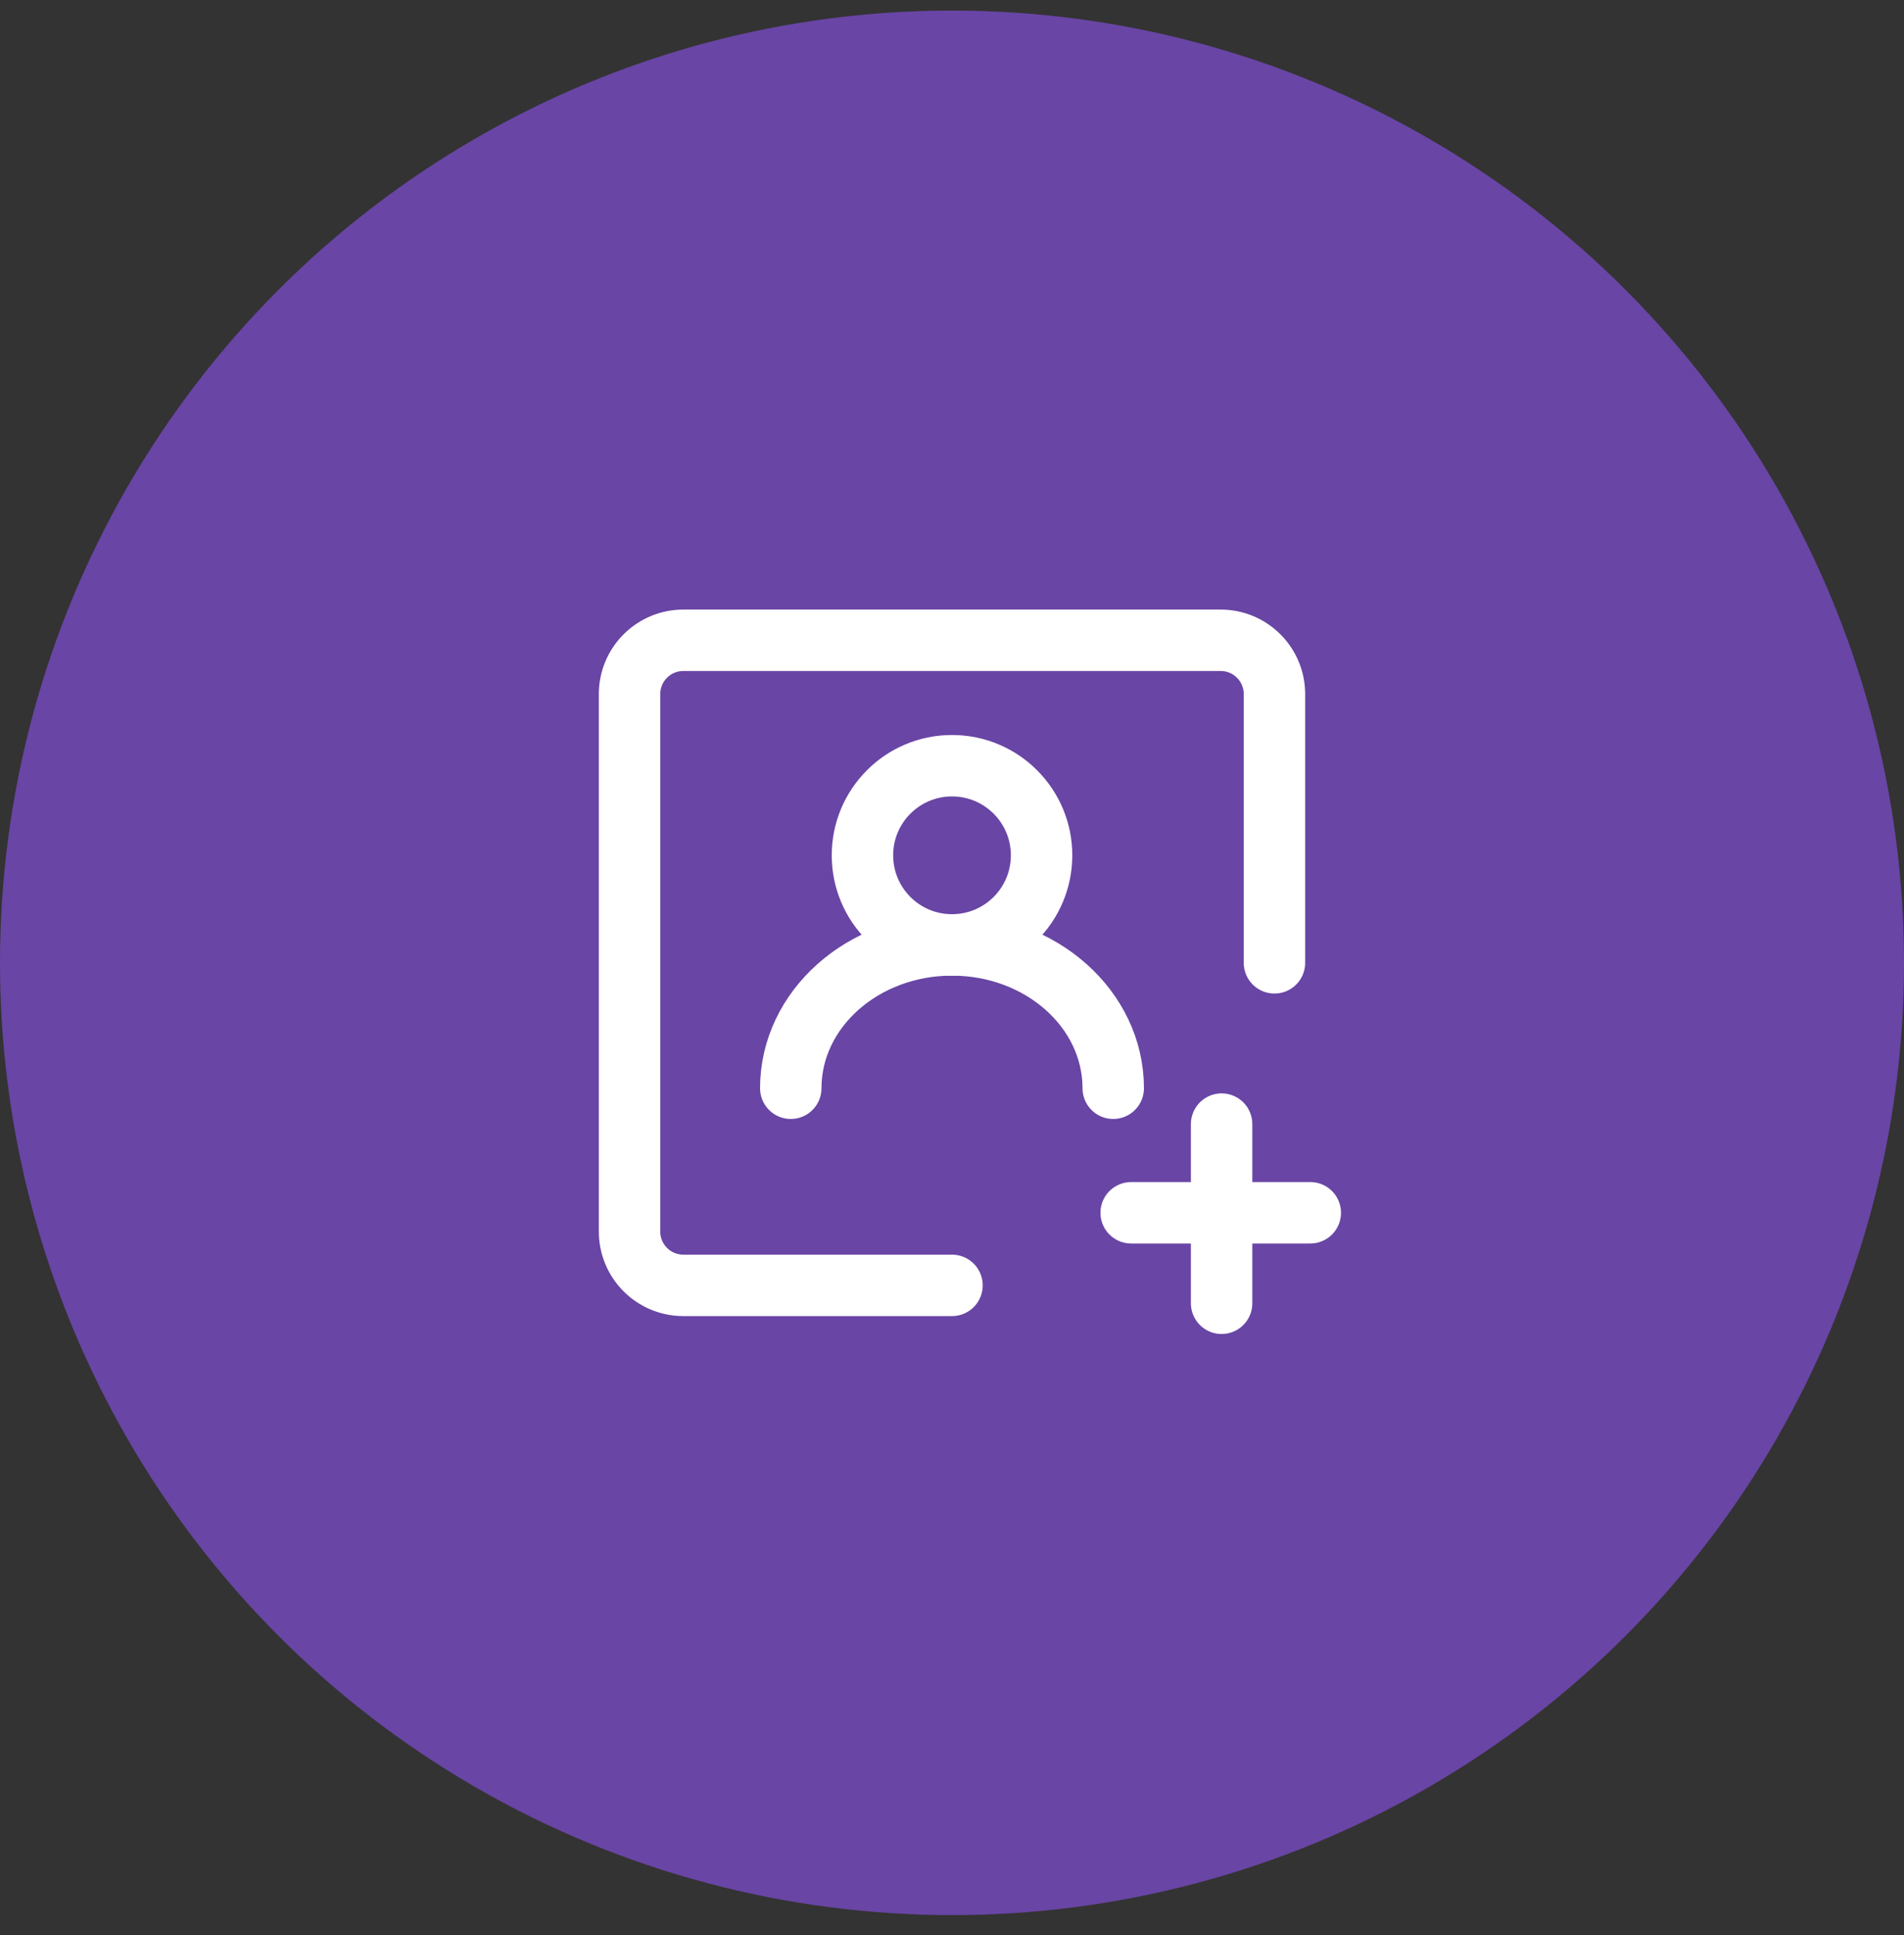 <svg width="62" height="63" viewBox="0 0 62 63" fill="none" xmlns="http://www.w3.org/2000/svg">
<rect x="0" y="0" width="62" height="63" fill="#333333" stroke="none"/>
<circle cx="31" cy="31.344" r="31" fill="#6945A5"/>
<path d="M41.5 31.344V22.594C41.5 22.13 41.316 21.685 40.987 21.357C40.659 21.028 40.214 20.844 39.75 20.844H22.25C21.786 20.844 21.341 21.028 21.013 21.357C20.684 21.685 20.5 22.13 20.5 22.594V40.094C20.5 40.558 20.684 41.003 21.013 41.331C21.341 41.66 21.786 41.844 22.25 41.844H31" stroke="white" stroke-width="2" stroke-linecap="round" stroke-linejoin="round"/>
<path d="M39.779 36.594V42.427" stroke="white" stroke-width="2" stroke-linecap="round" stroke-linejoin="round"/>
<path d="M42.667 39.481H36.834" stroke="white" stroke-width="2" stroke-linecap="round" stroke-linejoin="round"/>
<path d="M31 30.761C32.611 30.761 33.917 29.455 33.917 27.844C33.917 26.233 32.611 24.927 31 24.927C29.389 24.927 28.084 26.233 28.084 27.844C28.084 29.455 29.389 30.761 31 30.761Z" stroke="white" stroke-width="2" stroke-linecap="round" stroke-linejoin="round"/>
<path d="M36.25 35.427C36.25 32.85 33.899 30.761 31 30.761C28.101 30.761 25.75 32.85 25.75 35.427" stroke="white" stroke-width="2" stroke-linecap="round" stroke-linejoin="round"/>
</svg>

